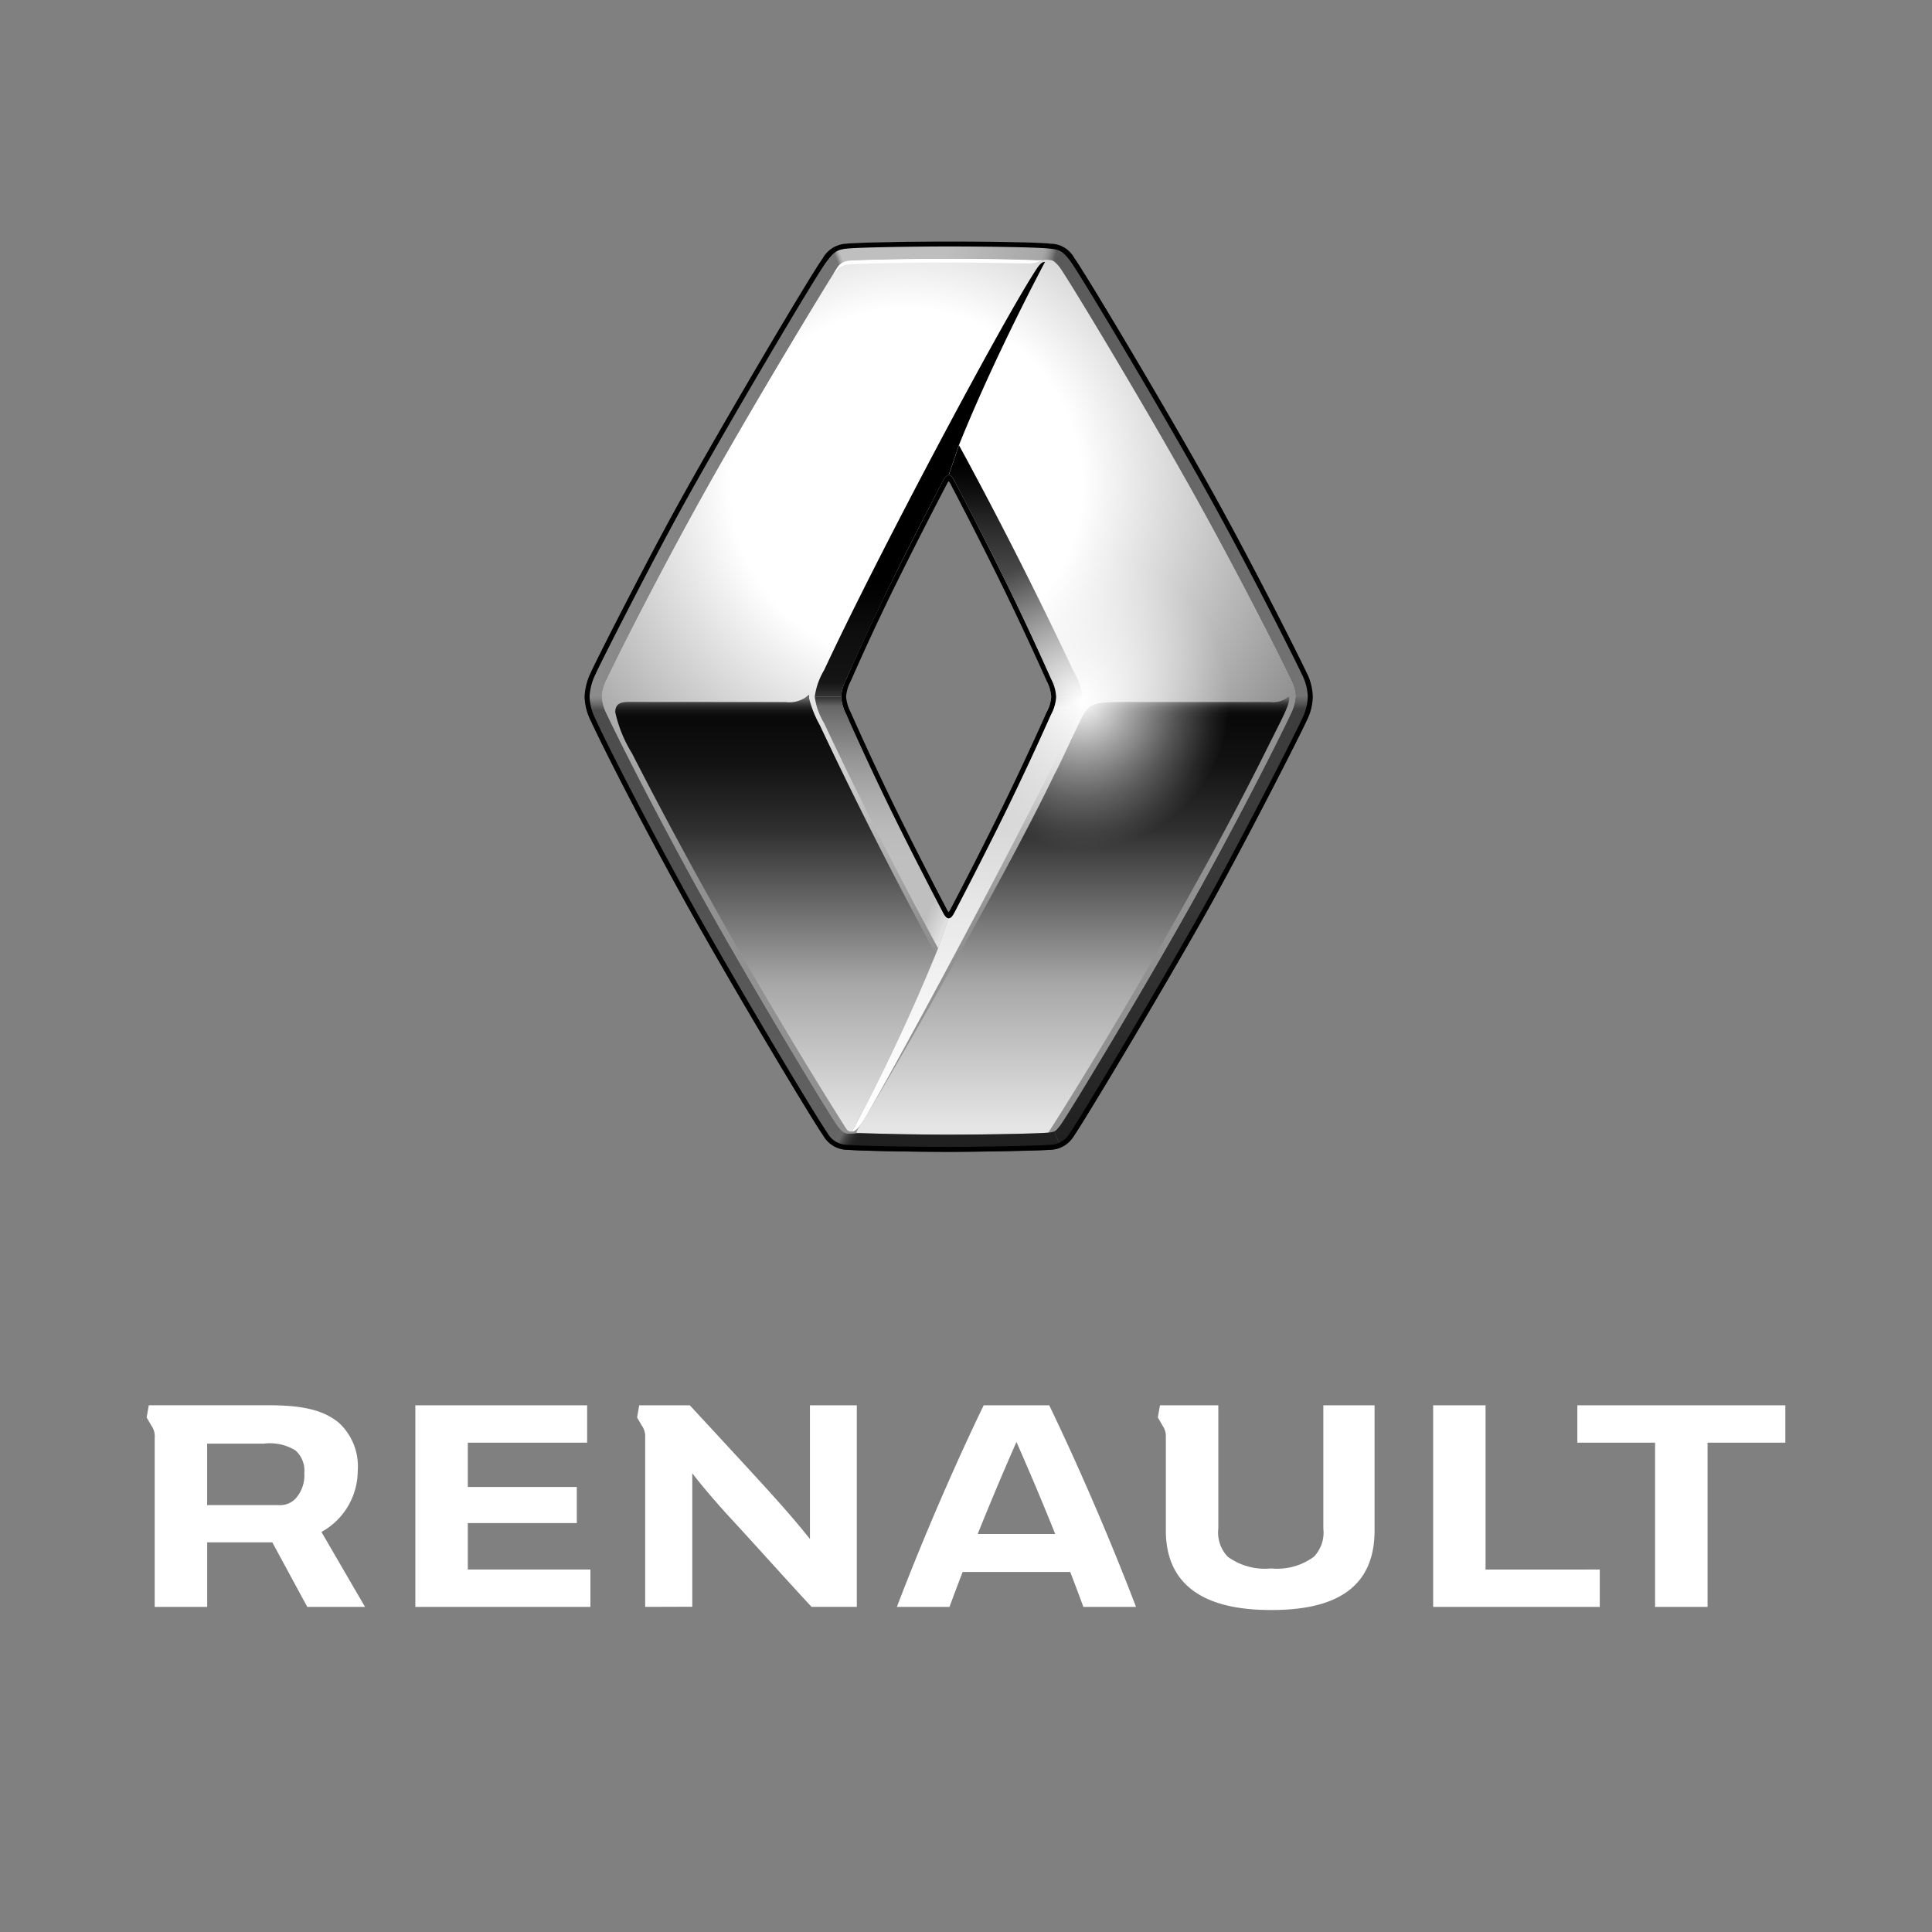 <svg xmlns="http://www.w3.org/2000/svg" viewBox="0 0 192 192"><rect x="0" y="0" width="192" height="192" fill="#808080" stroke="none"/><defs><linearGradient id="a" data-name="Sfumatura senza nome 84" x1="94.28" y1="1420.39" x2="94.28" y2="1507.437" gradientTransform="matrix(1 0 0 -1 0 1533.153)" gradientUnits="userSpaceOnUse"><stop offset="0" stop-color="#e5e5e5"/><stop offset=".687" stop-color="#fff"/><stop offset="1" stop-color="#919191"/></linearGradient><radialGradient id="b" data-name="Sfumatura senza nome 83" cx="88.34" cy="1484.989" r="43.56" gradientTransform="matrix(1 0 0 -1 1.713 1533.153)" gradientUnits="userSpaceOnUse"><stop offset=".401" stop-color="#fff"/><stop offset="1" stop-color="#919191"/></radialGradient><linearGradient id="c" data-name="Sfumatura senza nome 82" x1="77.07" y1="1420.824" x2="77.07" y2="1463.701" gradientTransform="matrix(1 0 0 -1 0 1533.153)" gradientUnits="userSpaceOnUse"><stop offset=".01" stop-color="#e5e5e5"/><stop offset=".339" stop-color="#a7a7a7"/><stop offset=".694" stop-color="#303030"/><stop offset=".845" stop-color="#131313"/><stop offset=".948" stop-color="#090909"/><stop offset=".962" stop-color="#0c0c0c"/><stop offset=".972" stop-color="#151515"/><stop offset=".981" stop-color="#252525"/><stop offset=".989" stop-color="#3c3c3c"/><stop offset=".997" stop-color="#595959"/><stop offset="1" stop-color="#666"/></linearGradient><linearGradient id="d" data-name="Sfumatura senza nome 81" x1="106.621" y1="1420.825" x2="106.621" y2="1463.739" gradientTransform="matrix(1 0 0 -1 0 1533.153)" gradientUnits="userSpaceOnUse"><stop offset=".01" stop-color="#e5e5e5"/><stop offset=".339" stop-color="#a7a7a7"/><stop offset=".694" stop-color="#303030"/><stop offset=".845" stop-color="#131313"/><stop offset=".954" stop-color="#090909"/><stop offset=".966" stop-color="#0c0c0c"/><stop offset=".975" stop-color="#151515"/><stop offset=".983" stop-color="#252525"/><stop offset=".99" stop-color="#3c3c3c"/><stop offset=".997" stop-color="#595959"/><stop offset="1" stop-color="#666"/></linearGradient><linearGradient id="e" data-name="Sfumatura senza nome 80" x1="92.41" y1="1464.203" x2="92.41" y2="1507.386" gradientTransform="matrix(1 0 0 -1 0 1533.153)" gradientUnits="userSpaceOnUse"><stop offset="0" stop-color="#303030"/><stop offset=".011" stop-color="#222"/><stop offset=".025" stop-color="#171717"/><stop offset=".04" stop-color="#131313"/><stop offset=".14" stop-color="#0e0e0e"/><stop offset=".252"/></linearGradient><linearGradient id="f" data-name="Sfumatura senza nome 79" x1="100.931" y1="1463.906" x2="100.931" y2="1488.908" gradientTransform="matrix(1 0 0 -1 0 1533.153)" gradientUnits="userSpaceOnUse"><stop offset="0" stop-color="#747474"/><stop offset=".141" stop-color="#6f6f6f"/><stop offset=".316" stop-color="#5f5f5f"/><stop offset=".508" stop-color="#464646"/><stop offset=".712" stop-color="#242424"/><stop offset=".795" stop-color="#131313"/><stop offset=".921"/></linearGradient><linearGradient id="g" data-name="Sfumatura senza nome 78" x1="87.621" y1="1438.872" x2="87.621" y2="1463.889" gradientTransform="matrix(1 0 0 -1 0 1533.153)" gradientUnits="userSpaceOnUse"><stop offset=".357" stop-color="#bfbfbf"/><stop offset=".474" stop-color="#bababa"/><stop offset=".61" stop-color="#acacac"/><stop offset=".754" stop-color="#959595"/><stop offset=".903" stop-color="#757575"/><stop offset=".963" stop-color="#666"/><stop offset="1" stop-color="#303030"/></linearGradient><linearGradient id="h" data-name="Sfumatura senza nome 77" x1="97.446" y1="1447.353" x2="74.689" y2="1457.617" gradientTransform="matrix(1 0 0 -1 0 1533.153)" gradientUnits="userSpaceOnUse"><stop offset=".013" stop-color="#f1f1f1" stop-opacity=".8"/><stop offset=".11" stop-color="#ededed" stop-opacity="0"/></linearGradient><linearGradient id="i" data-name="Sfumatura senza nome 76" x1="96.128" y1="1420.978" x2="96.128" y2="1464.18" gradientTransform="matrix(1 0 0 -1 0 1533.153)" gradientUnits="userSpaceOnUse"><stop offset="0" stop-color="#fff"/><stop offset=".216" stop-color="#f9f9f9"/><stop offset=".512" stop-color="#e7e7e7"/><stop offset=".851" stop-color="#cbcbcb"/><stop offset=".969" stop-color="#bfbfbf"/><stop offset=".991" stop-color="#747474"/></linearGradient><linearGradient id="j" data-name="Sfumatura senza nome 75" x1="70.819" y1="1419.269" x2="70.819" y2="1463.916" gradientTransform="matrix(1 0 0 -1 0 1533.153)" gradientUnits="userSpaceOnUse"><stop offset="0" stop-color="#666"/><stop offset=".201" stop-color="#5d5d5d"/><stop offset=".592" stop-color="#505050"/><stop offset=".97" stop-color="#4c4c4c"/><stop offset=".988" stop-color="#757575"/><stop offset="1" stop-color="#8c8c8c"/></linearGradient><linearGradient id="k" data-name="Sfumatura senza nome 74" x1="85.708" y1="1424.671" x2="102.905" y2="1414.742" gradientTransform="matrix(1 0 0 -1 0 1533.153)" gradientUnits="userSpaceOnUse"><stop offset=".019" stop-color="#666"/><stop offset=".022" stop-color="#626262"/><stop offset=".043" stop-color="#454545"/><stop offset=".064" stop-color="#313131"/><stop offset=".085" stop-color="#242424"/><stop offset=".105" stop-color="#202020"/></linearGradient><linearGradient id="l" data-name="Sfumatura senza nome 73" x1="98.72" y1="1496.428" x2="136.83" y2="1475.562" gradientTransform="matrix(1 0 0 -1 0 1533.153)" gradientUnits="userSpaceOnUse"><stop offset="0" stop-color="#595959"/><stop offset="1" stop-color="#747474"/></linearGradient><linearGradient id="m" data-name="Sfumatura senza nome 72" x1="104.407" y1="1505.093" x2="83.764" y2="1511.012" gradientTransform="matrix(1 0 0 -1 0 1533.153)" gradientUnits="userSpaceOnUse"><stop offset=".01" stop-color="#595959"/><stop offset=".026" stop-color="#767676"/><stop offset=".044" stop-color="#919191"/><stop offset=".061" stop-color="#a1a1a1"/><stop offset=".074" stop-color="#a7a7a7"/><stop offset=".501" stop-color="#bebebe"/><stop offset="1" stop-color="#bfbfbf"/></linearGradient><linearGradient id="n" data-name="Sfumatura senza nome 71" x1="52.323" y1="1478.962" x2="89.143" y2="1493.095" gradientTransform="matrix(1 0 0 -1 0 1533.153)" gradientUnits="userSpaceOnUse"><stop offset="0" stop-color="#8c8c8c"/><stop offset=".987" stop-color="#747474"/><stop offset="1" stop-color="#bfbfbf"/></linearGradient><linearGradient id="o" data-name="Sfumatura senza nome 70" x1="117.612" y1="1419.132" x2="117.612" y2="1464.024" gradientTransform="matrix(1 0 0 -1 0 1533.153)" gradientUnits="userSpaceOnUse"><stop offset=".019" stop-color="#202020"/><stop offset=".257" stop-color="#2c2c2c"/><stop offset=".619" stop-color="#393939"/><stop offset=".97" stop-color="#3d3d3d"/><stop offset=".986" stop-color="#5d5d5d"/><stop offset="1" stop-color="#747474"/></linearGradient><clipPath id="p"><path d="M130.465 69.236a5.733 5.733 0 0 0-.636-2.434c-1.315-2.74-5.404-10.789-8.868-17.071q-.405-.733-.842-1.516a24.826 24.826 0 0 0-25.609-.026c.322.61 2.872 5.47 5.2 10.246 2.183 4.474 4.09 8.761 4.302 9.235a3.817 3.817 0 0 1 .455 1.577 3.668 3.668 0 0 1-.45 1.527l-.016.036c-.017.042-2.011 4.54-4.318 9.264a444.837 444.837 0 0 1-5.178 10.21l-.04.077c-.085.163-.157.28-.19.28s-.103-.115-.187-.279l-.127-.246a421.257 421.257 0 0 1-5.1-10.043 303.294 303.294 0 0 1-4.311-9.266l-.02-.046a4.03 4.03 0 0 1-.446-1.54 3.975 3.975 0 0 1 .466-1.545l.114-.254a237.26 237.26 0 0 1 4.178-8.98 540.766 540.766 0 0 1 4.991-9.826 24.995 24.995 0 0 0 13.46 45.981A24.692 24.692 0 0 0 119.48 91.4a226.1 226.1 0 0 0 1.481-2.658c3.96-7.239 8.361-15.935 8.868-17.071a5.598 5.598 0 0 0 .635-2.435z" fill="none"/></clipPath><radialGradient id="q" data-name="Sfumatura senza nome 69" cx="107.468" cy="1463.532" r="24.972" gradientTransform="matrix(1 0 0 -1 0 1533.153)" gradientUnits="userSpaceOnUse"><stop offset="0" stop-color="#fff"/><stop offset=".194" stop-color="#fff" stop-opacity=".635"/><stop offset=".388" stop-color="#fff" stop-opacity=".294"/><stop offset=".524" stop-color="#fff" stop-opacity=".082"/><stop offset=".59" stop-color="#fff" stop-opacity="0"/></radialGradient></defs><path d="M177.426 139.659v3.71h-7.73v16.322h-5.216v-16.322h-7.725v-3.71zM158.984 155.978v3.713h-16.559v-20.032h5.208v16.32zM58.675 155.978v3.713H41.278v-20.032h17.07v3.711H46.491v4.402h10.832v3.592H46.49v4.614zM31.945 152.245a6.97 6.97 0 0 0 3.608-6.091 5.873 5.873 0 0 0-1.882-4.764c-1.48-1.226-3.51-1.736-6.936-1.736H14.787l-.213 1.212s.213.362.46.794a1.855 1.855 0 0 1 .34 1.252v16.779h5.216v-6.414h6.472l3.474 6.414h5.738zm-2.635-3.251a2.112 2.112 0 0 1-1.616.58h-7.107v-6.107h5.615a4.878 4.878 0 0 1 3.165.678 2.672 2.672 0 0 1 .874 2.252 3.447 3.447 0 0 1-.931 2.602zM80.492 139.656v13.288c-1.215-1.527-2.49-3.006-4.646-5.377-1.756-1.926-5.414-5.879-7.293-7.908h-5.03l-.21 1.207s.215.362.46.794a1.866 1.866 0 0 1 .344.96v17.07l4.682-.014v-13.27c.934 1.247 2.599 3.16 3.708 4.364 2.21 2.39 5.549 6.117 8.143 8.92h4.499V139.66zM131.512 139.659v12.25a3.47 3.47 0 0 1-.94 2.798 6.13 6.13 0 0 1-4.247 1.16 6.256 6.256 0 0 1-4.31-1.16 3.477 3.477 0 0 1-.94-2.799v-12.25h-5.799l-.21 1.208s.215.362.457.794a1.928 1.928 0 0 1 .337.933v9.504c0 5.238 3.549 7.903 10.39 7.903h.145c6.847 0 10.208-2.593 10.208-7.903v-12.438zM104.27 139.659h-6.514c-1.974 4.071-5.41 11.603-8.625 20.033h5.229c.417-1.145.86-2.304 1.304-3.47h10.695c.449 1.166.89 2.33 1.304 3.47h5.232c-3.22-8.43-6.654-15.956-8.625-20.033zm-7.107 12.787a299.242 299.242 0 0 1 3.85-9.143 285.812 285.812 0 0 1 3.853 9.143z" fill="#fff"/><path d="M128.285 67.537c-1.54-3.26-5.156-10.317-8.82-16.977-5.166-9.384-13.249-22.757-14.08-23.902a2.937 2.937 0 0 0-.594-.653 1.053 1.053 0 0 0-.316-.161 3.452 3.452 0 0 0-1.003.01 4.257 4.257 0 0 1-.583.007c-1.725-.072-5.192-.145-8.608-.145-4.198 0-9.256.128-9.91.194a1.489 1.489 0 0 0-.598.159 1.518 1.518 0 0 0-.609.589c-.788 1.174-8.906 14.514-14.068 23.902-3.664 6.66-7.278 13.718-8.82 16.977a3.308 3.308 0 0 0 0 3.399c1.542 3.26 5.156 10.316 8.82 16.977 5.166 9.388 13.25 22.757 14.082 23.902a4.49 4.49 0 0 0 .354.439 1.272 1.272 0 0 0 .554.382 3.064 3.064 0 0 0 .95-.01 4.491 4.491 0 0 1 .585-.008c2.08.071 5.276.146 8.66.145 4.199 0 9.102-.11 9.84-.194l.118-.014a1.723 1.723 0 0 0 .524-.115c.17-.07.312-.206.66-.683.832-1.145 8.876-14.45 14.042-23.838 3.664-6.659 7.28-13.718 8.82-16.977a4.44 4.44 0 0 0 .47-1.807 3.733 3.733 0 0 0-.47-1.598zM104.447 71c-3.457 7.75-5.91 12.58-9.551 19.58-.21.403-.382.666-.62.67s-.407-.266-.618-.673c-3.642-6.998-6.094-11.832-9.551-19.58a4.198 4.198 0 0 1-.51-1.78 4.326 4.326 0 0 1 .51-1.749c3.456-7.75 5.91-12.58 9.55-19.579.21-.403.382-.666.617-.671.241 0 .41.264.622.671 3.64 6.998 6.094 11.832 9.55 19.58a4.182 4.182 0 0 1 .498 1.773 4.12 4.12 0 0 1-.497 1.758z" fill="url(#a)"/><path d="M128.285 67.537c-1.54-3.26-5.156-10.317-8.82-16.977-5.166-9.384-13.249-22.757-14.08-23.902a2.937 2.937 0 0 0-.594-.653 1.053 1.053 0 0 0-.316-.161 3.452 3.452 0 0 0-1.003.01 4.257 4.257 0 0 1-.583.007c-1.725-.072-5.192-.145-8.608-.145-4.198 0-9.256.128-9.91.194a1.489 1.489 0 0 0-.598.159 1.518 1.518 0 0 0-.609.589c-.788 1.174-8.906 14.514-14.068 23.902-3.664 6.66-7.278 13.718-8.82 16.977a3.308 3.308 0 0 0 0 3.399c1.542 3.26 5.156 10.316 8.82 16.977 5.166 9.388 13.25 22.757 14.082 23.902a4.49 4.49 0 0 0 .354.439 1.272 1.272 0 0 0 .554.382 3.064 3.064 0 0 0 .95-.01 4.491 4.491 0 0 1 .585-.008c2.08.071 5.276.146 8.66.145 4.199 0 9.102-.11 9.84-.194l.118-.014a1.723 1.723 0 0 0 .524-.115c.17-.07.312-.206.66-.683.832-1.145 8.876-14.45 14.042-23.838 3.664-6.659 7.28-13.718 8.82-16.977a4.44 4.44 0 0 0 .47-1.807 3.733 3.733 0 0 0-.47-1.598zM104.447 71c-3.457 7.75-5.91 12.58-9.551 19.58-.21.403-.382.666-.62.67s-.407-.266-.618-.673c-3.642-6.998-6.094-11.832-9.551-19.58a4.198 4.198 0 0 1-.51-1.78 4.326 4.326 0 0 1 .51-1.749c3.456-7.75 5.91-12.58 9.55-19.579.21-.403.382-.666.617-.671.241 0 .41.264.622.671 3.64 6.998 6.094 11.832 9.55 19.58a4.182 4.182 0 0 1 .498 1.773 4.12 4.12 0 0 1-.497 1.758z" fill="url(#b)"/><path d="M81.467 72.056a10.926 10.926 0 0 1-1.055-2.647 1.272 1.272 0 0 1 0-.23c.017-.191-.057-.121-.224.035a2.863 2.863 0 0 1-2.1.556c-1.131 0-10.773-.013-15.367-.013-.673 0-1.578-.05-1.578 1.018a13.104 13.104 0 0 0 1.654 4.072c6.104 11.92 12.875 23.836 20.134 35.473 0 0 1.108 1.781 1.222 1.928a.569.569 0 0 0 .52.2 192.725 192.725 0 0 0 8.324-17.625 449.27 449.27 0 0 1-11.53-22.767z" fill="url(#c)"/><path d="M127.902 69.345a2.382 2.382 0 0 1-1.669.419h-12.659c-5.804 0-5.216-.154-6.723 2.915-.673 1.366-1.365 2.975-2.072 4.294-5.068 10.596-17.43 31.934-19.106 34.581-.629.995-.72 1.049-.262 1.049 0 0 4.198.154 8.868.154 7.294 0 9.903-.201 9.903-.201 4.23-6.583 14.32-23.283 21.522-37.735 1.654-3.33 2.49-4.78 2.408-5.492-.014-.138-.14-.056-.21.016z" fill="url(#d)"/><path d="M103.849 26.036c-.313-.016-.537.224-.965.89-3.576 5.533-15.936 28.812-20.982 39.669a6.998 6.998 0 0 0-.931 2.623h2.632a4.326 4.326 0 0 1 .509-1.748c3.457-7.75 5.91-12.58 9.55-19.58.21-.402.383-.666.617-.67l1.017-2.977c3.565-8.876 8.553-18.207 8.553-18.207z" fill="url(#e)"/><path d="M107.578 69.247a6.743 6.743 0 0 0-.919-2.593 432.527 432.527 0 0 0-11.356-22.41l-1.018 2.979c.242 0 .41.264.622.672 3.64 6.997 6.094 11.832 9.551 19.579a4.182 4.182 0 0 1 .498 1.773z" fill="url(#f)"/><path d="M94.276 91.249c-.24 0-.407-.266-.618-.673-3.642-6.998-6.094-11.832-9.551-19.58a4.198 4.198 0 0 1-.51-1.78h-2.631a6.724 6.724 0 0 0 .918 2.624 434.24 434.24 0 0 0 11.344 22.392z" fill="url(#g)"/><path d="M94.276 91.249c-.24 0-.407-.266-.618-.673-3.642-6.998-6.094-11.832-9.551-19.58a4.198 4.198 0 0 1-.51-1.78h-2.631a6.715 6.715 0 0 0 .918 2.628 434.242 434.242 0 0 0 11.344 22.392z" fill="url(#h)"/><path d="M84.677 112.449c.29.014.636-.339 1.038-.95.106-.169.247-.4.421-.689 2.696-4.594 15.695-28.584 20.502-38.925a7.116 7.116 0 0 0 .941-2.638h-2.626a4.12 4.12 0 0 1-.509 1.752c-3.457 7.75-5.91 12.58-9.55 19.58-.21.403-.383.666-.62.67l-1.044 2.987a191.352 191.352 0 0 1-8.553 18.213z" fill="url(#i)"/><path d="M83.532 112.254a4.49 4.49 0 0 1-.354-.439c-.832-1.145-8.916-14.514-14.082-23.902-3.664-6.66-7.278-13.718-8.82-16.977a4.136 4.136 0 0 1-.47-1.699h-1.7a5.702 5.702 0 0 0 .637 2.43c1.2 2.603 4.56 9.236 8.867 17.07 4.708 8.556 13.244 22.783 14.196 24.084a4.036 4.036 0 0 0 1.046 1.063z" fill="url(#j)"/><path d="M82.85 113.884a2.82 2.82 0 0 0 1.4.374c1.272.113 6.833.206 10.034.206s9.206-.127 10.033-.206a3.36 3.36 0 0 0 1.122-.237l-.673-1.588a1.723 1.723 0 0 1-.524.116l-.118.014c-.738.084-5.643.192-9.84.194-3.385 0-6.58-.074-8.66-.145a4.491 4.491 0 0 0-.585.007 3.063 3.063 0 0 1-.95.01 1.272 1.272 0 0 1-.555-.381z" fill="url(#k)"/><path d="M130.455 69.236a5.709 5.709 0 0 0-.637-2.43c-1.286-2.68-5.397-10.779-8.867-17.07-4.64-8.416-13.199-22.75-14.194-24.082a3.411 3.411 0 0 0-1.314-1.207l-.652 1.558a2.937 2.937 0 0 1 .593.653c.832 1.145 8.915 14.514 14.08 23.902 3.665 6.66 7.28 13.718 8.821 16.977a3.733 3.733 0 0 1 .47 1.592z" fill="url(#l)"/><path d="M83.1 24.454l.673 1.615a1.489 1.489 0 0 1 .597-.16c.655-.065 5.714-.193 9.911-.193 3.416 0 6.883.073 8.608.145a4.257 4.257 0 0 0 .583-.007 3.452 3.452 0 0 1 1.003-.01 1.053 1.053 0 0 1 .316.161l.652-1.558a3.45 3.45 0 0 0-1.173-.232c-1.323-.12-7.01-.205-9.989-.205-2.622 0-8.711.068-10.137.21a3.546 3.546 0 0 0-1.044.234z" fill="url(#m)"/><path d="M83.1 24.454a3.45 3.45 0 0 0-1.353 1.272c-.984 1.283-9.542 15.72-14.14 24.016-3.238 5.84-8.382 15.96-8.87 17.07a6.065 6.065 0 0 0-.636 2.431h1.7a4.102 4.102 0 0 1 .47-1.7c1.542-3.259 5.156-10.318 8.82-16.977 5.17-9.39 13.285-22.734 14.073-23.908a1.518 1.518 0 0 1 .61-.59z" fill="url(#n)"/><path d="M105.436 114.021a3.336 3.336 0 0 0 1.321-1.2c.923-1.28 10.125-16.642 14.196-24.084s8.397-16.013 8.868-17.07a5.487 5.487 0 0 0 .636-2.431l-1.7-.107a4.44 4.44 0 0 1-.47 1.807c-1.54 3.26-5.156 10.318-8.82 16.977-5.165 9.388-13.21 22.692-14.042 23.837-.347.477-.49.613-.659.683z" fill="url(#o)"/><path d="M103.472 25.854l.093-.01a2.635 2.635 0 0 1-1.527.324c-1.309 0-4.024-.06-6.197-.073-4.013-.025-8.795.049-11.03.156-1.185.057-1.255.185-2.013.992l.374-.585a1.518 1.518 0 0 1 .609-.59 1.489 1.489 0 0 1 .597-.158c.655-.066 5.713-.194 9.91-.194 3.417 0 6.884.073 8.609.145a4.257 4.257 0 0 0 .583-.007" fill="#fff"/><g clip-path="url(#p)"><circle cx="107.468" cy="69.621" r="24.972" fill="url(#q)"/></g><path d="M104.456 67.474c-.14-.315-2.087-4.699-4.308-9.251a412.22 412.22 0 0 0-5.243-10.328c-.22-.407-.382-.672-.623-.672s-.39.234-.622.672c-.113.213-2.886 5.529-5.252 10.328s-4.178 8.987-4.299 9.25a4.402 4.402 0 0 0-.509 1.749 4.509 4.509 0 0 0 .51 1.781c.127.31 2.091 4.723 4.319 9.288 2.423 4.961 5.128 10.094 5.231 10.296.204.4.382.673.619.673s.408-.263.62-.67c.11-.213 2.798-5.344 5.223-10.298a305.332 305.332 0 0 0 4.326-9.281 4.149 4.149 0 0 0 .509-1.752 4.224 4.224 0 0 0-.501-1.785zm-.44 3.294l-.017.035c-.018.042-2.012 4.541-4.318 9.265a444.848 444.848 0 0 1-5.178 10.209l-.041.077c-.084.163-.157.28-.19.28s-.103-.114-.187-.278l-.127-.246a421.33 421.33 0 0 1-5.1-10.043 302.408 302.408 0 0 1-4.309-9.26l-.02-.046a4.03 4.03 0 0 1-.445-1.54 3.975 3.975 0 0 1 .465-1.545l.115-.255a237.26 237.26 0 0 1 4.178-8.98 525.15 525.15 0 0 1 5.246-10.315c.079-.147.146-.287.192-.287s.116.14.196.29c.023.042 2.754 5.23 5.234 10.311 2.183 4.474 4.09 8.761 4.302 9.235a3.817 3.817 0 0 1 .455 1.577 3.668 3.668 0 0 1-.452 1.516z"/><path d="M129.83 66.802c-1.314-2.74-5.404-10.789-8.868-17.071-4.75-8.614-13.232-22.792-14.197-24.085a2.712 2.712 0 0 0-2.368-1.427l-.127-.014c-1.283-.14-6.72-.205-9.989-.205-2.799 0-8.753.073-10.139.211a2.84 2.84 0 0 0-2.403 1.503C80.721 27.05 72.091 41.63 67.6 49.73c-3.25 5.852-8.397 15.98-8.871 17.07a6.168 6.168 0 0 0-.636 2.436 5.816 5.816 0 0 0 .636 2.434c1.077 2.338 4.325 8.814 8.869 17.071 4.734 8.612 13.287 22.845 14.196 24.085a2.766 2.766 0 0 0 2.45 1.441c1.317.117 6.998.205 10.035.205 3.28 0 9.215-.127 10.034-.205a2.799 2.799 0 0 0 2.45-1.441c.862-1.196 10.063-16.531 14.197-24.085 3.96-7.239 8.36-15.935 8.867-17.071a5.598 5.598 0 0 0 .636-2.435 5.733 5.733 0 0 0-.633-2.434zm-.45 4.668c-.51 1.131-4.896 9.807-8.852 17.036-4.127 7.542-13.307 22.84-14.164 24.032a2.33 2.33 0 0 1-2.094 1.238c-.81.073-6.72.203-9.989.203-3.032 0-8.687-.088-9.991-.203a2.304 2.304 0 0 1-2.095-1.24c-.904-1.235-9.434-15.434-14.162-24.032-4.533-8.244-7.778-14.707-8.853-17.04a5.351 5.351 0 0 1-.589-2.227 5.702 5.702 0 0 1 .59-2.237c.478-1.085 5.608-11.182 8.85-17.029 4.487-8.088 13.083-22.631 14.101-23.956.713-.93.967-1.202 2.061-1.311 1.374-.138 7.294-.21 10.088-.21 3.26 0 8.67.065 9.935.203l.128.014c.823.088 1.198.127 2.021 1.23.958 1.285 9.415 15.428 14.16 24.029 3.46 6.272 7.543 14.309 8.856 17.048a5.226 5.226 0 0 1 .585 2.22 5.17 5.17 0 0 1-.587 2.232z"/></svg>